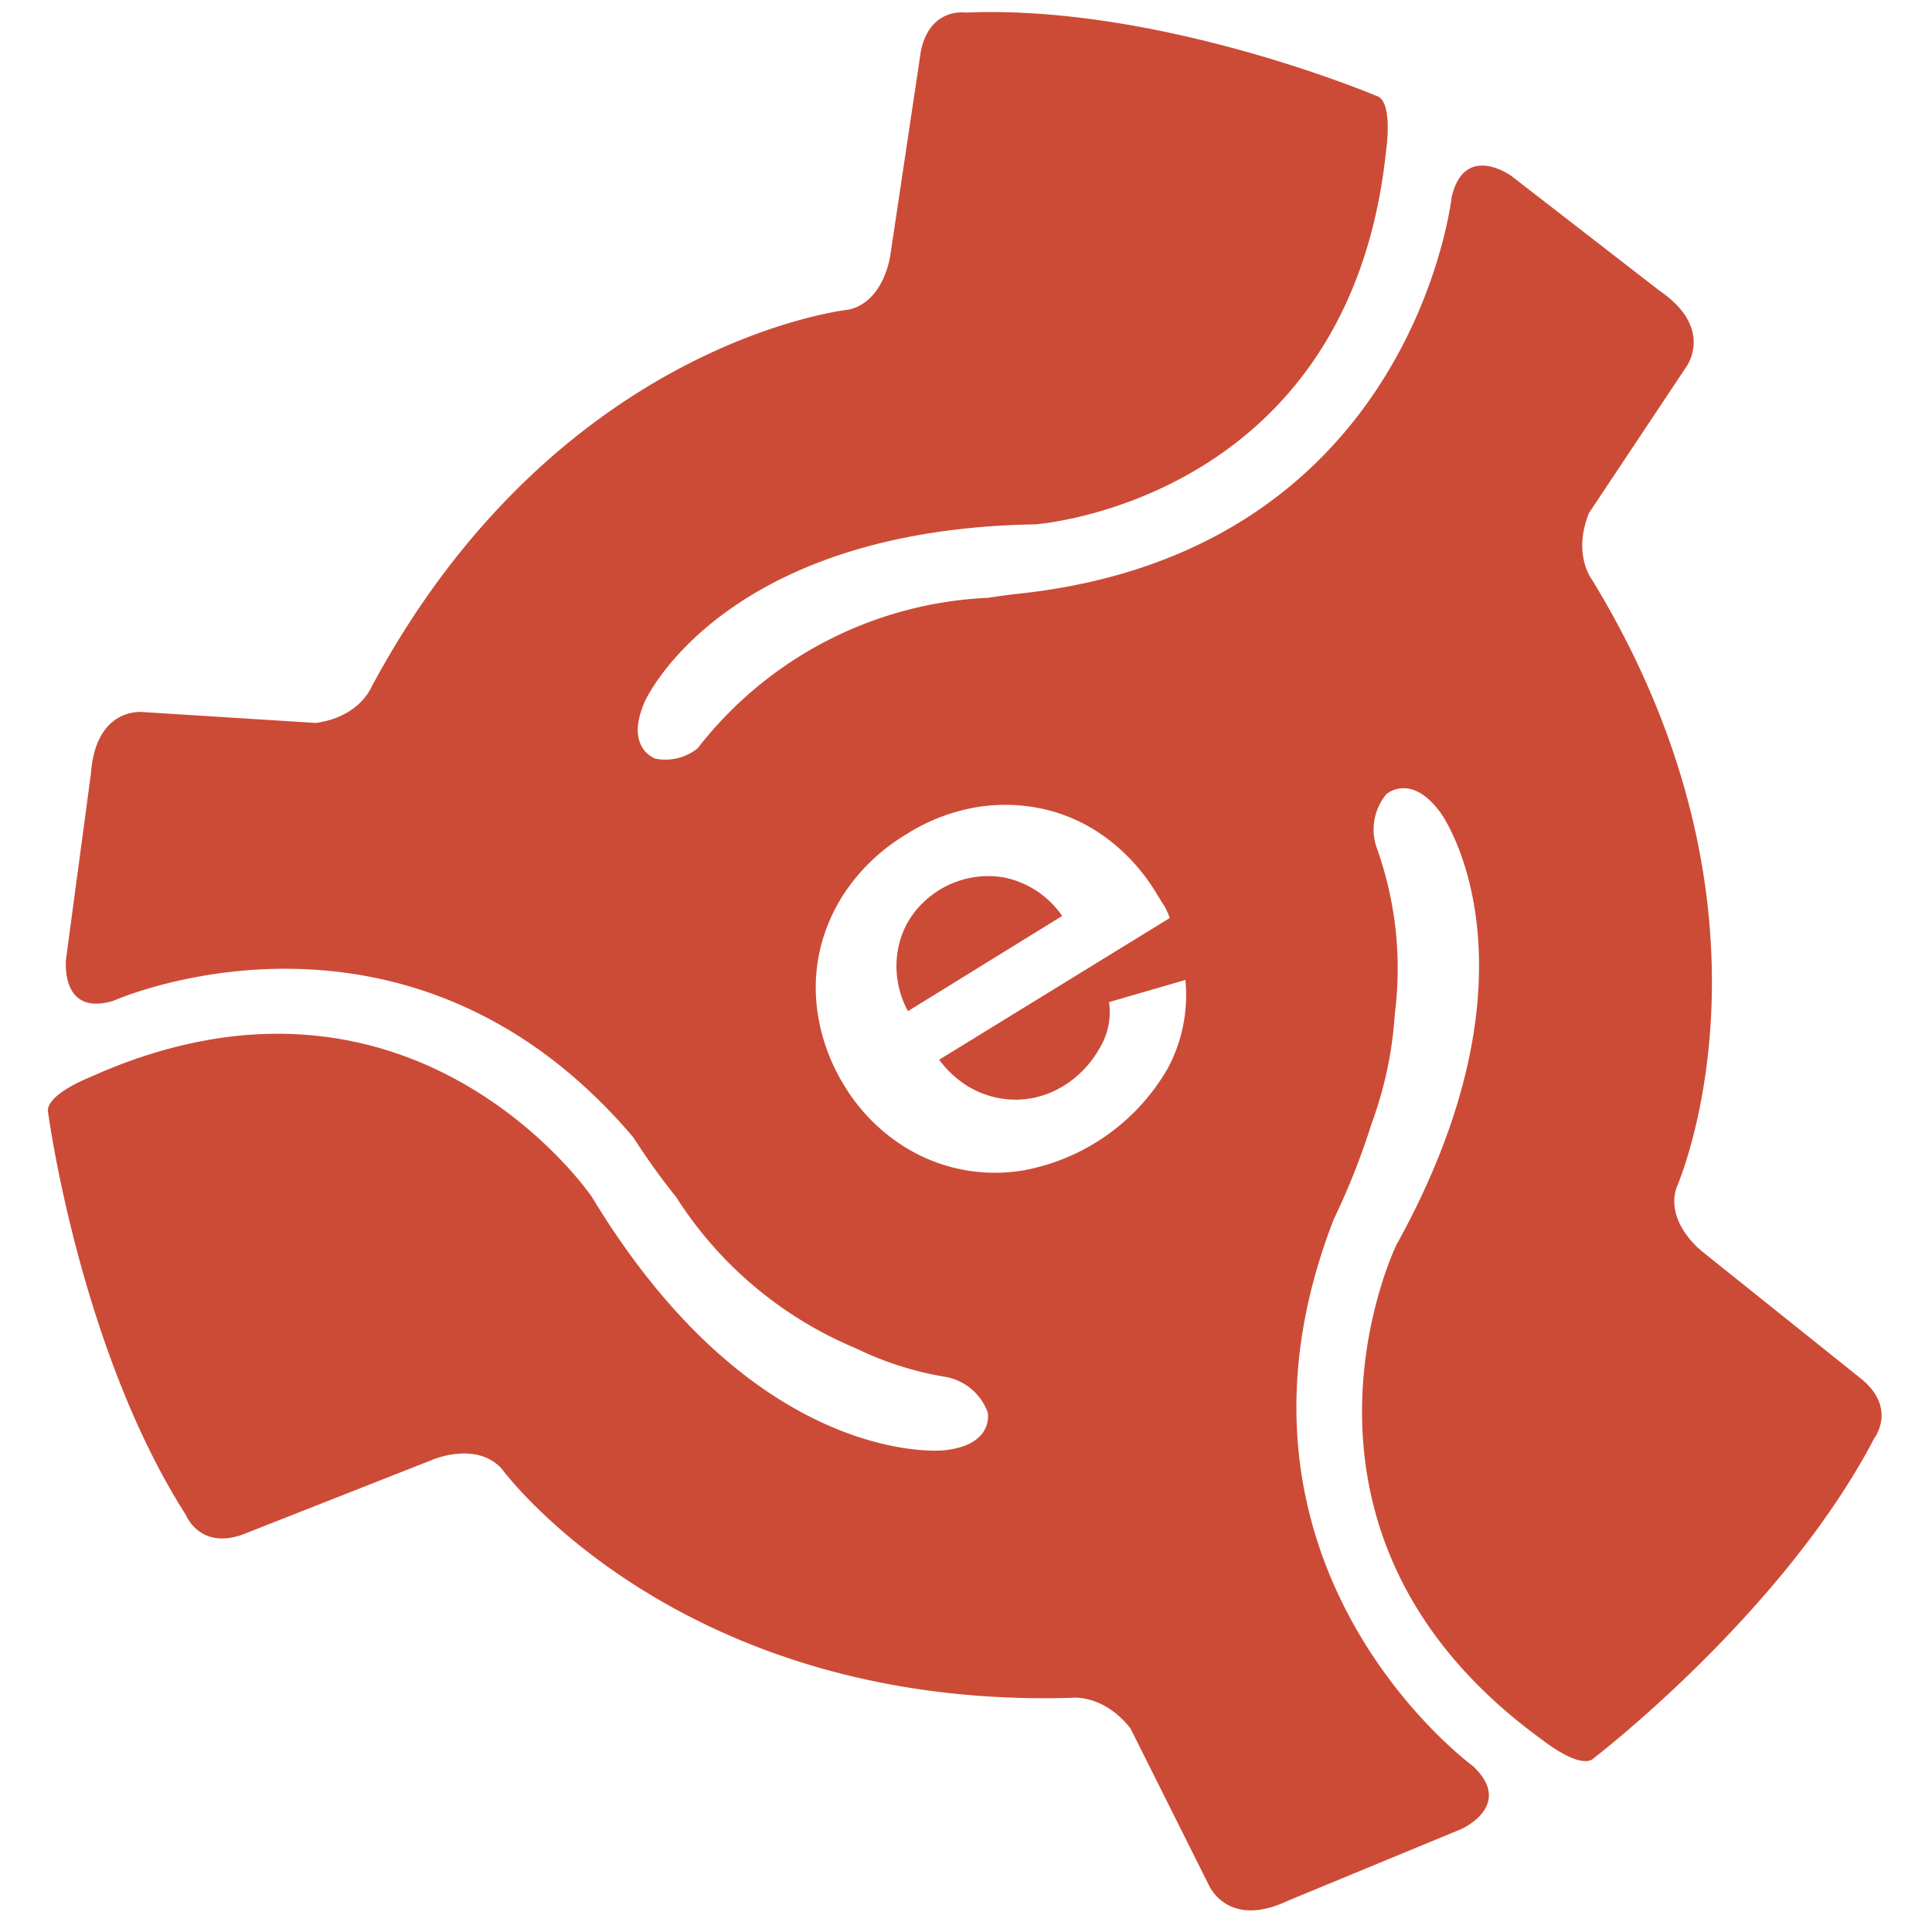 <svg id="Layer_1" data-name="Layer 1" xmlns="http://www.w3.org/2000/svg" viewBox="0 0 216 214.5"><defs><style>.cls-1{fill:#cc4b37;}</style></defs><title>45-logo</title><path class="cls-1" d="M112.29,98.1a10.45,10.45,0,0,0-10.14,4,9.51,9.51,0,0,0-1.59,3.3,10.2,10.2,0,0,0-.27,3.76,10.55,10.55,0,0,0,1.22,3.88l17.24-10.64A10.4,10.4,0,0,0,112.29,98.1Z"/><path class="cls-1" d="M208.27,154.29,190.42,140s-4.25-3.18-3-7.19c0,0,13.57-30.34-9.43-68,0,0-2.21-2.82-.34-7.46L188.47,41.1s3.33-4.31-2.92-8.59L169,19.69s-5.22-3.83-6.7,2.31c0,0-4.3,39.69-48.48,44.38v0c-1,.11-2.15.26-3.33.45A43.54,43.54,0,0,0,78,83.65a5.72,5.72,0,0,1-4.73,1.16s-3.49-1.16-1.17-6.4c0,0,8.5-19.21,43.65-19.79,0,0,35.19-2.48,39.23-41.9,0,0,.81-5.47-1.09-6,0,0-24.21-10.25-45.94-9.31,0,0-4-.63-5,4.34L99.56,28.4s-.62,5.28-4.65,6.21c0,0-32.59,3.41-53.39,42.21,0,0-1.32,3.33-6.21,4L16.07,79.61s-5.32-.74-5.9,6.83l-2.79,20.8s-.7,6.44,5.28,4.65c0,0,32.78-14.66,58.17,15.29a76.43,76.43,0,0,0,4.79,6.68,43.78,43.78,0,0,0,20.09,16.88,36.16,36.16,0,0,0,9.85,3.16,6.19,6.19,0,0,1,4.87,4s.78,3.65-4.92,4.24c0,0-20.9,2.19-39.34-28.34,0,0-20.1-29.61-56.15-13.36,0,0-5.14,2-4.63,4,0,0,3.52,26.37,15.41,44.95,0,0,1.52,3.85,6.28,2.18l21.28-8.38s4.87-2.11,7.73,1c0,0,19.58,26.86,63.65,25.62,0,0,3.55-.52,6.65,3.42l8.75,17.49s2.07,5,8.9,1.75l19.35-8s5.91-2.62,1.33-7c0,0-30.72-22.35-15.59-61.2a79.21,79.21,0,0,0,4.2-10.61,43.41,43.41,0,0,0,2.61-12.28A40.06,40.06,0,0,0,154,95a6.19,6.19,0,0,1,1-6.22s2.78-2.49,6.12,2.17c0,0,12.3,17-5,48.22,0,0-15.69,32.16,16.34,55.36,0,0,4.32,3.44,5.75,2,0,0,21.12-16.17,31.33-35.73C209.51,160.82,212.09,157.59,208.27,154.29Zm-77.68-34.91a23.54,23.54,0,0,1-16.17,11.46,19.1,19.1,0,0,1-14.69-3.59,20.57,20.57,0,0,1-5.26-5.76,21.58,21.58,0,0,1-2.92-7.43,19.22,19.22,0,0,1,.08-7.67,19.54,19.54,0,0,1,3.22-7.19,21.65,21.65,0,0,1,6.46-5.92,21.2,21.2,0,0,1,8.12-3.08,19.7,19.7,0,0,1,7.76.37A18.82,18.82,0,0,1,124,93.91a21.34,21.34,0,0,1,5.16,5.75c.34.55.66,1.08,1,1.6a7.4,7.4,0,0,1,.62,1.37L105,118.47a11.55,11.55,0,0,0,3.1,2.9,10.25,10.25,0,0,0,3.57,1.39,10,10,0,0,0,3.74,0,10.35,10.35,0,0,0,3.52-1.38,11.57,11.57,0,0,0,4-4.19,7.73,7.73,0,0,0,1.06-5.16l8.54-2.48A17.41,17.41,0,0,1,130.59,119.38Z"/></svg>